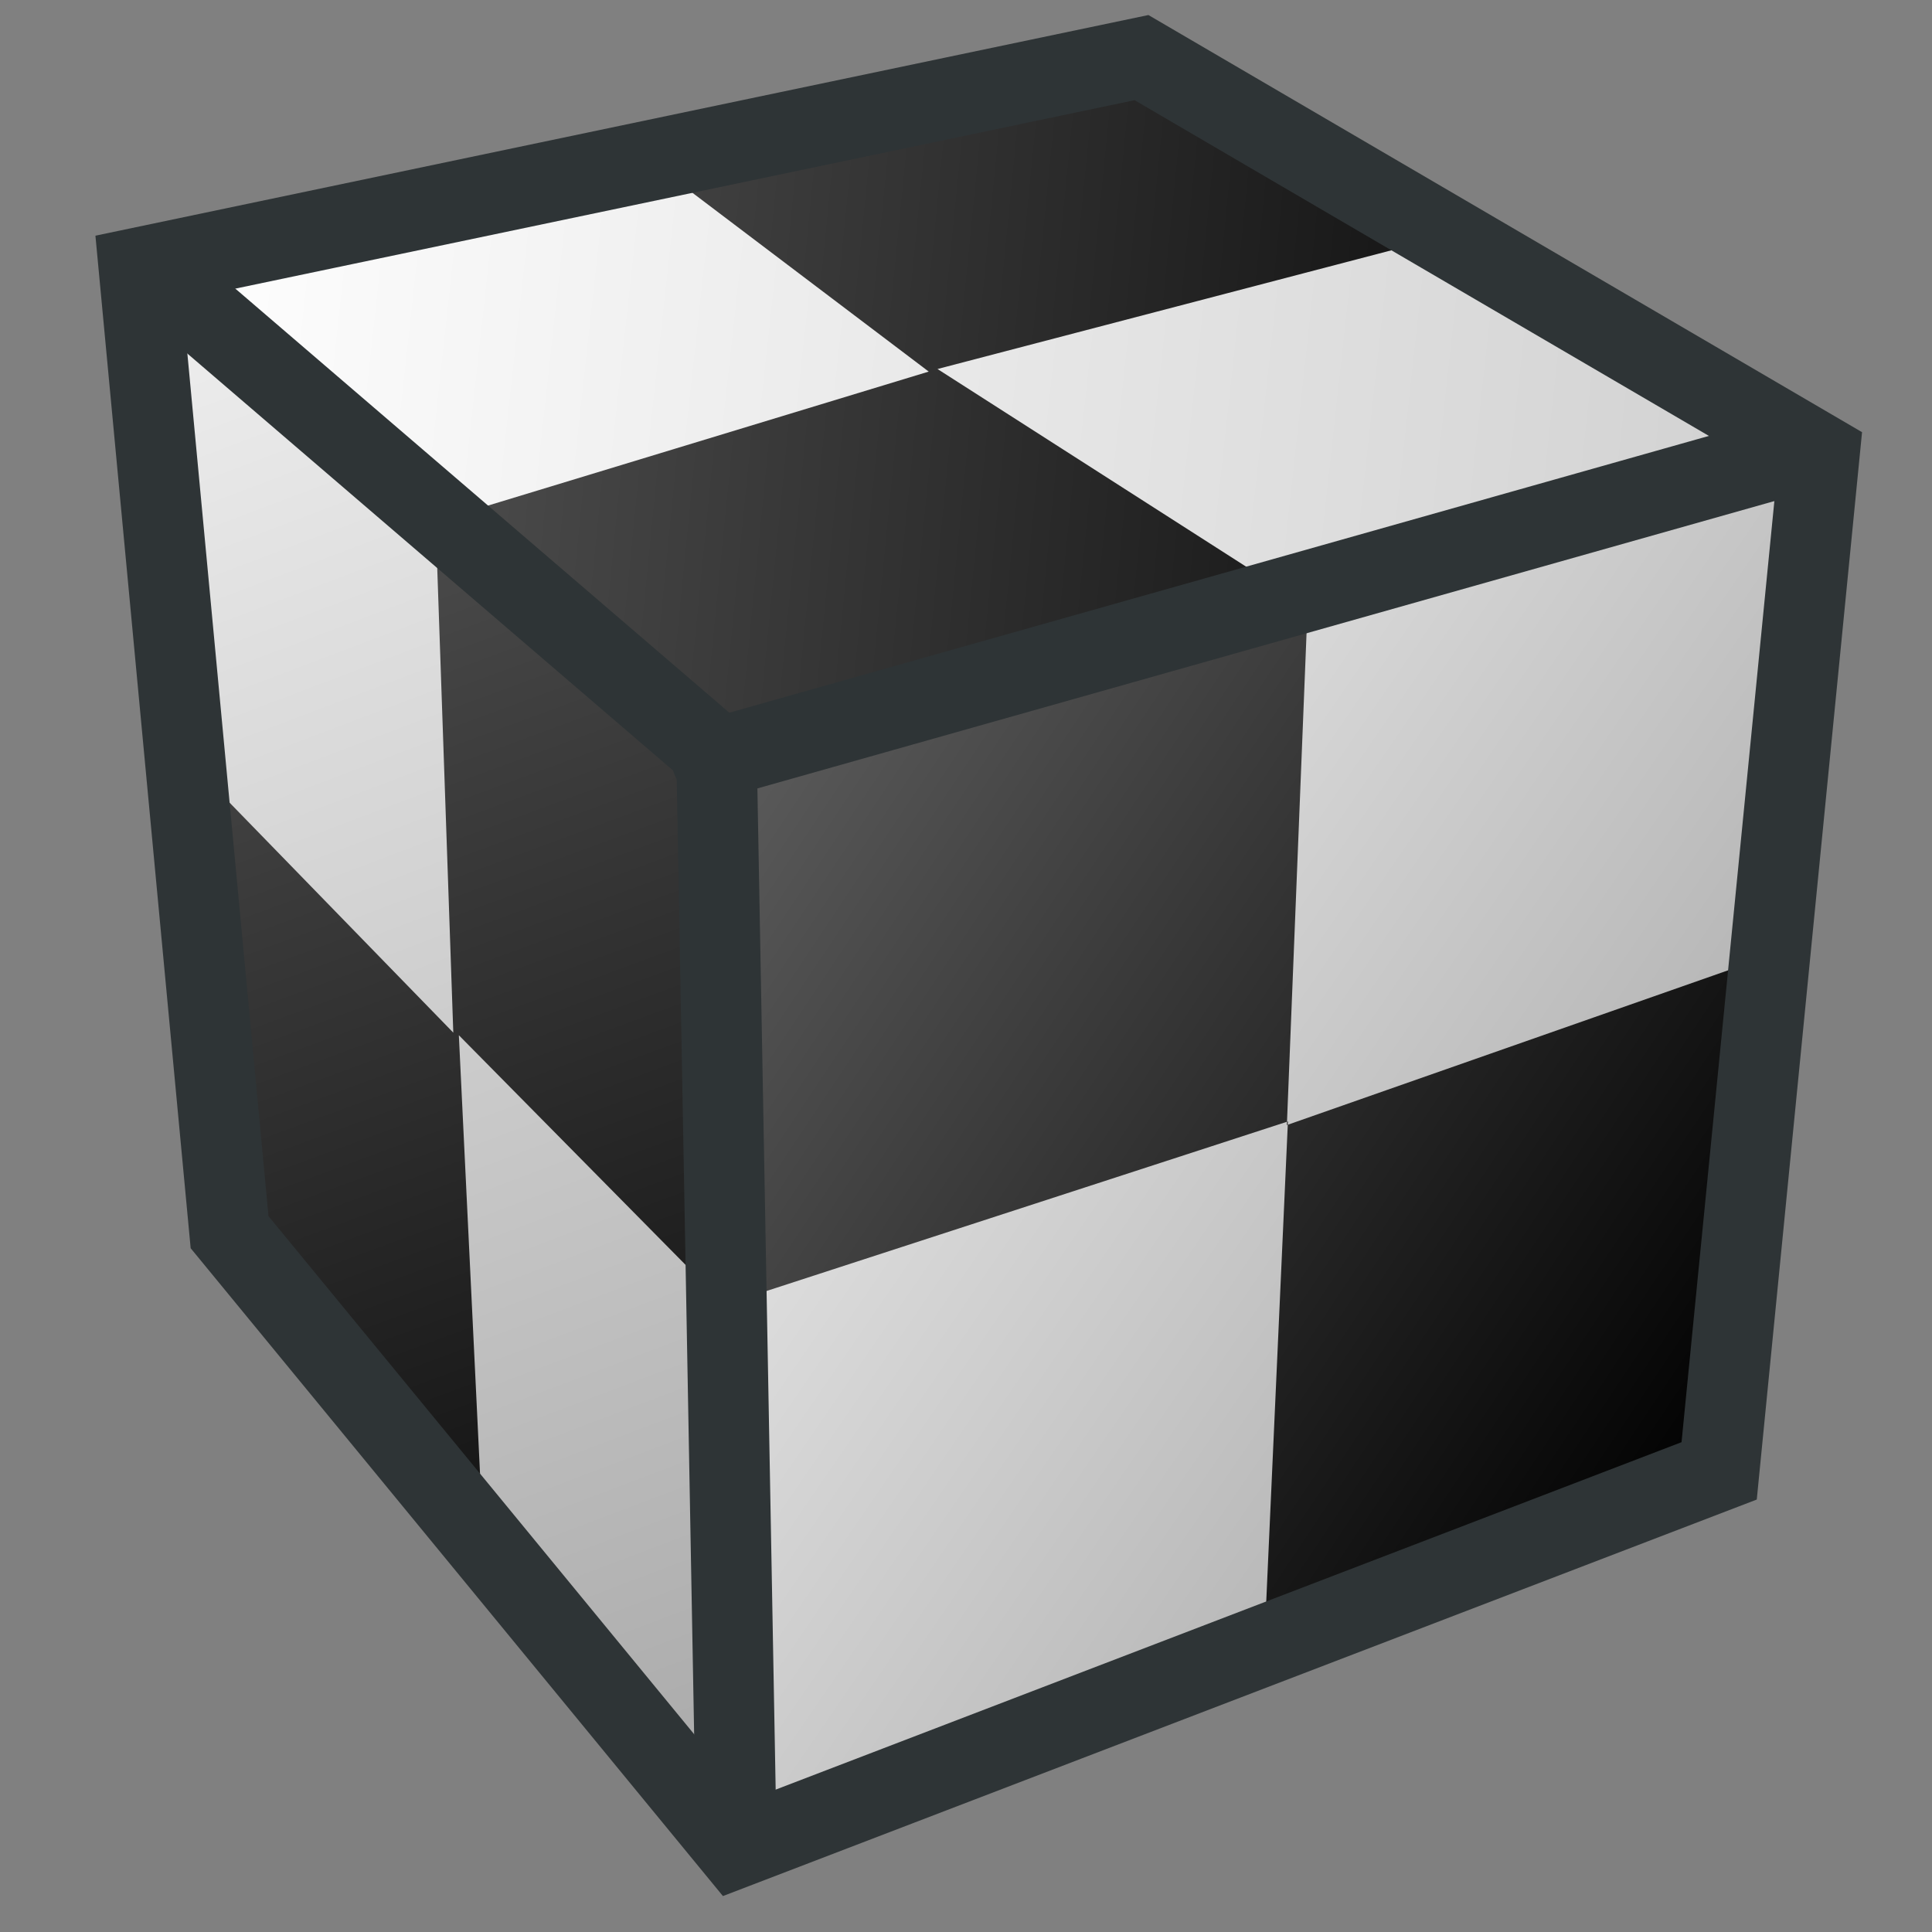 <?xml version="1.0" encoding="UTF-8" standalone="no"?>
<!-- Created with Inkscape (http://www.inkscape.org/) -->
<svg
   xmlns:ns="http://ns.adobe.com/AdobeIllustrator/10.0/"
   xmlns:a="http://ns.adobe.com/AdobeSVGViewerExtensions/3.0/"
   xmlns:dc="http://purl.org/dc/elements/1.1/"
   xmlns:cc="http://web.resource.org/cc/"
   xmlns:rdf="http://www.w3.org/1999/02/22-rdf-syntax-ns#"
   xmlns:svg="http://www.w3.org/2000/svg"
   xmlns="http://www.w3.org/2000/svg"
   xmlns:xlink="http://www.w3.org/1999/xlink"
   xmlns:sodipodi="http://sodipodi.sourceforge.net/DTD/sodipodi-0.dtd"
   xmlns:inkscape="http://www.inkscape.org/namespaces/inkscape"
   width="24"
   height="24"
   id="svg20362"
   sodipodi:version="0.32"
   inkscape:version="0.44"
   version="1.0"
   sodipodi:docbase="e:\dev_clean\src\houdini\support\icons\view"
   sodipodi:docname="vex_wireframe.svg">
  <rect width="100%" height="100%" fill="#808080" stroke="none"/>
  <defs
     id="defs20364">
    <linearGradient
       id="linearGradient23507">
      <stop
         id="stop23509"
         offset="0"
         style="stop-color:#f0f0f0;stop-opacity:1;" />
      <stop
         id="stop23511"
         offset="1"
         style="stop-color:#a8a8a8;stop-opacity:1;" />
    </linearGradient>
    <linearGradient
       id="linearGradient23501">
      <stop
         id="stop23503"
         offset="0"
         style="stop-color:white;stop-opacity:1;" />
      <stop
         id="stop23505"
         offset="1"
         style="stop-color:#d0d0d0;stop-opacity:1;" />
    </linearGradient>
    <linearGradient
       id="linearGradient23491">
      <stop
         style="stop-color:#f0f0f0;stop-opacity:1;"
         offset="0"
         id="stop23493" />
      <stop
         style="stop-color:#a8a8a8;stop-opacity:1;"
         offset="1"
         id="stop23495" />
    </linearGradient>
    <linearGradient
       id="linearGradient23377">
      <stop
         style="stop-color:#2e3436;stop-opacity:0.515;"
         offset="0"
         id="stop23379" />
      <stop
         style="stop-color:#2e3436;stop-opacity:0;"
         offset="1"
         id="stop23381" />
    </linearGradient>
    <linearGradient
       id="linearGradient23257">
      <stop
         style="stop-color:white;stop-opacity:1;"
         offset="0"
         id="stop23259" />
      <stop
         style="stop-color:#88959a;stop-opacity:1;"
         offset="1"
         id="stop23261" />
    </linearGradient>
    <linearGradient
       id="linearGradient23189">
      <stop
         style="stop-color:white;stop-opacity:1;"
         offset="0"
         id="stop23191" />
      <stop
         style="stop-color:#cbcbcb;stop-opacity:1;"
         offset="1"
         id="stop23193" />
    </linearGradient>
    <radialGradient
       id="XMLID_542_"
       cx="257.459"
       cy="35.376"
       r="68.717"
       fx="257.459"
       fy="35.376"
       gradientUnits="userSpaceOnUse">
      <stop
         offset="0"
         style="stop-color:#5c5c5c;stop-opacity:1;"
         id="stop7908" />
      <stop
         offset="1"
         style="stop-color:black;stop-opacity:1;"
         id="stop7910" />
      <a:midPointStop
         offset="0"
         style="stop-color:#FFFFFF" />
      <a:midPointStop
         offset="0.5"
         style="stop-color:#FFFFFF" />
      <a:midPointStop
         offset="1"
         style="stop-color:#8794A0" />
    </radialGradient>
    <linearGradient
       inkscape:collect="always"
       xlink:href="#XMLID_542_"
       id="linearGradient23476"
       x1="259.575"
       y1="38.754"
       x2="273.031"
       y2="75.221"
       gradientUnits="userSpaceOnUse" />
    <linearGradient
       inkscape:collect="always"
       xlink:href="#XMLID_542_"
       id="linearGradient23478"
       x1="272.651"
       y1="50.116"
       x2="297.048"
       y2="66.409"
       gradientUnits="userSpaceOnUse" />
    <linearGradient
       inkscape:collect="always"
       xlink:href="#XMLID_542_"
       id="linearGradient23480"
       x1="259.575"
       y1="38.449"
       x2="298.77"
       y2="42.329"
       gradientUnits="userSpaceOnUse" />
    <linearGradient
       inkscape:collect="always"
       xlink:href="#linearGradient23491"
       id="linearGradient23497"
       x1="1.82"
       y1="3.322"
       x2="9.159"
       y2="22.671"
       gradientUnits="userSpaceOnUse" />
    <linearGradient
       inkscape:collect="always"
       xlink:href="#linearGradient23501"
       id="linearGradient23499"
       gradientUnits="userSpaceOnUse"
       x1="1.82"
       y1="3.322"
       x2="22.57"
       y2="5.597" />
    <linearGradient
       inkscape:collect="always"
       xlink:href="#linearGradient23507"
       id="linearGradient23513"
       gradientUnits="userSpaceOnUse"
       x1="8.622"
       y1="9.449"
       x2="21.457"
       y2="18.256" />
  </defs>
  <sodipodi:namedview
     id="base"
     pagecolor="#ffffff"
     bordercolor="#666666"
     borderopacity="1.0"
     inkscape:pageopacity="0.0"
     inkscape:pageshadow="2"
     inkscape:zoom="22.197802"
     inkscape:cx="8.4854191"
     inkscape:cy="13.42195"
     inkscape:current-layer="layer1"
     showgrid="true"
     inkscape:grid-bbox="false"
     inkscape:document-units="px"
     width="24px"
     height="24px"
     inkscape:window-width="1218"
     inkscape:window-height="1005"
     inkscape:window-x="387"
     inkscape:window-y="56" />
  <g
     id="layer1"
     inkscape:label="Layer 1"
     inkscape:groupmode="layer">
    <polygon
       ns:knockout="Off"
       points="273.548,75.762 261.554,61.336 259.575,38.299 272.651,49.913 273.548,75.762 "
       id="polygon7905"
       style="fill:url(#linearGradient23476);opacity:1;color:black;fill-opacity:1.0;fill-rule:nonzero;stroke:none;stroke-width:1;stroke-linecap:butt;stroke-linejoin:miter;marker:none;marker-start:none;marker-mid:none;marker-end:none;stroke-miterlimit:4;stroke-dasharray:none;stroke-dashoffset:0;stroke-opacity:1;visibility:visible;display:inline;overflow:visible"
       transform="matrix(0.523,0,0,0.523,-133.774,-16.604)" />
    <polygon
       ns:knockout="Off"
       points="299.201,42.467 272.651,49.913 259.575,38.299 283.141,33.193 299.201,42.467 "
       id="polygon7912"
       style="fill:url(#linearGradient23480);fill-opacity:1.0"
       transform="matrix(0.523,0,0,0.523,-133.774,-16.604)" />
    <polygon
       ns:knockout="Off"
       points="296.92,66.623 273.548,75.762 272.651,49.913 299.201,42.467 296.92,66.623 "
       id="polygon7921"
       style="fill:url(#linearGradient23478);opacity:1;color:black;fill-opacity:1.0;fill-rule:nonzero;stroke:none;stroke-width:1;stroke-linecap:butt;stroke-linejoin:miter;marker:none;marker-start:none;marker-mid:none;marker-end:none;stroke-miterlimit:4;stroke-dasharray:none;stroke-dashoffset:0;stroke-opacity:1;visibility:visible;display:inline;overflow:visible"
       transform="matrix(0.523,0,0,0.523,-133.774,-16.604)" />
    <path
       id="path23166"
       style="color:black;fill:url(#linearGradient23497);fill-opacity:1.0;fill-rule:evenodd;stroke:none;stroke-width:1px;stroke-linecap:butt;stroke-linejoin:miter;stroke-miterlimit:4;stroke-dashoffset:0;stroke-opacity:1;marker:none;marker-start:none;marker-mid:none;marker-end:none;visibility:visible;display:inline;overflow:visible"
       d="M 1.82,3.322 L 5.414,6.55 L 5.631,12.828 L 2.388,9.494 L 1.82,3.322 z M 5.7,12.86 L 9.032,16.235 L 9.159,23.009 L 6.011,19.296 L 5.7,12.86 z " />
    <path
       id="path23176"
       style="fill:url(#linearGradient23499);fill-opacity:1.0;fill-rule:evenodd;stroke:none;stroke-width:1px;stroke-linecap:butt;stroke-linejoin:miter;stroke-opacity:1;opacity:1;color:black;marker:none;marker-start:none;marker-mid:none;marker-end:none;stroke-miterlimit:4;stroke-dasharray:none;stroke-dashoffset:0;visibility:visible;display:inline;overflow:visible"
       d="M 1.77,3.394 L 8.143,2.048 L 11.537,4.616 L 5.271,6.521 L 1.77,3.394 z M 11.646,4.584 L 18.02,2.917 L 22.57,5.575 L 16.218,7.512 L 11.646,4.584 z " />
    <path
       id="path23182"
       style="color:black;fill:url(#linearGradient23513);fill-opacity:1.0;fill-rule:evenodd;stroke:none;stroke-width:1px;stroke-linecap:butt;stroke-linejoin:miter;stroke-miterlimit:4;stroke-dashoffset:0;stroke-opacity:1;marker:none;marker-start:none;marker-mid:none;marker-end:none;visibility:visible;display:inline;overflow:visible;opacity:1;stroke-dasharray:none"
       d="M 22.59,5.507 L 16.248,7.428 L 15.986,13.976 L 22.022,11.859 L 22.59,5.507 z M 15.999,13.931 L 8.981,16.213 L 9.08,23.031 L 15.702,20.509 L 15.999,13.931 z " />
    <g
       id="g23355"
       transform="translate(0.377,-9.039353e-2)">
      <path
         id="path22271"
         d="M 8.465,9.525 L 21.691,5.788"
         style="fill:none;fill-opacity:0.75;fill-rule:evenodd;stroke:#2e3436;stroke-width:1px;stroke-linecap:round;stroke-linejoin:miter;stroke-opacity:1" />
      <path
         sodipodi:nodetypes="ccc"
         id="path22273"
         d="M 1.822,3.713 L 8.524,9.466 L 8.761,22.455"
         style="fill:none;fill-opacity:0.75;fill-rule:evenodd;stroke:#2e3436;stroke-width:1px;stroke-linecap:round;stroke-linejoin:miter;stroke-opacity:1" />
      <path
         id="path22275"
         d="M 1.348,3.416 L 13.803,0.806 L 22.225,5.729 L 20.979,18.362 L 8.761,23.048 L 2.475,15.397 L 1.348,3.416 z "
         style="fill:none;fill-opacity:0.75;fill-rule:evenodd;stroke:#2e3436;stroke-width:1px;stroke-linecap:butt;stroke-linejoin:miter;stroke-opacity:1" />
    </g>
  </g>
</svg>
